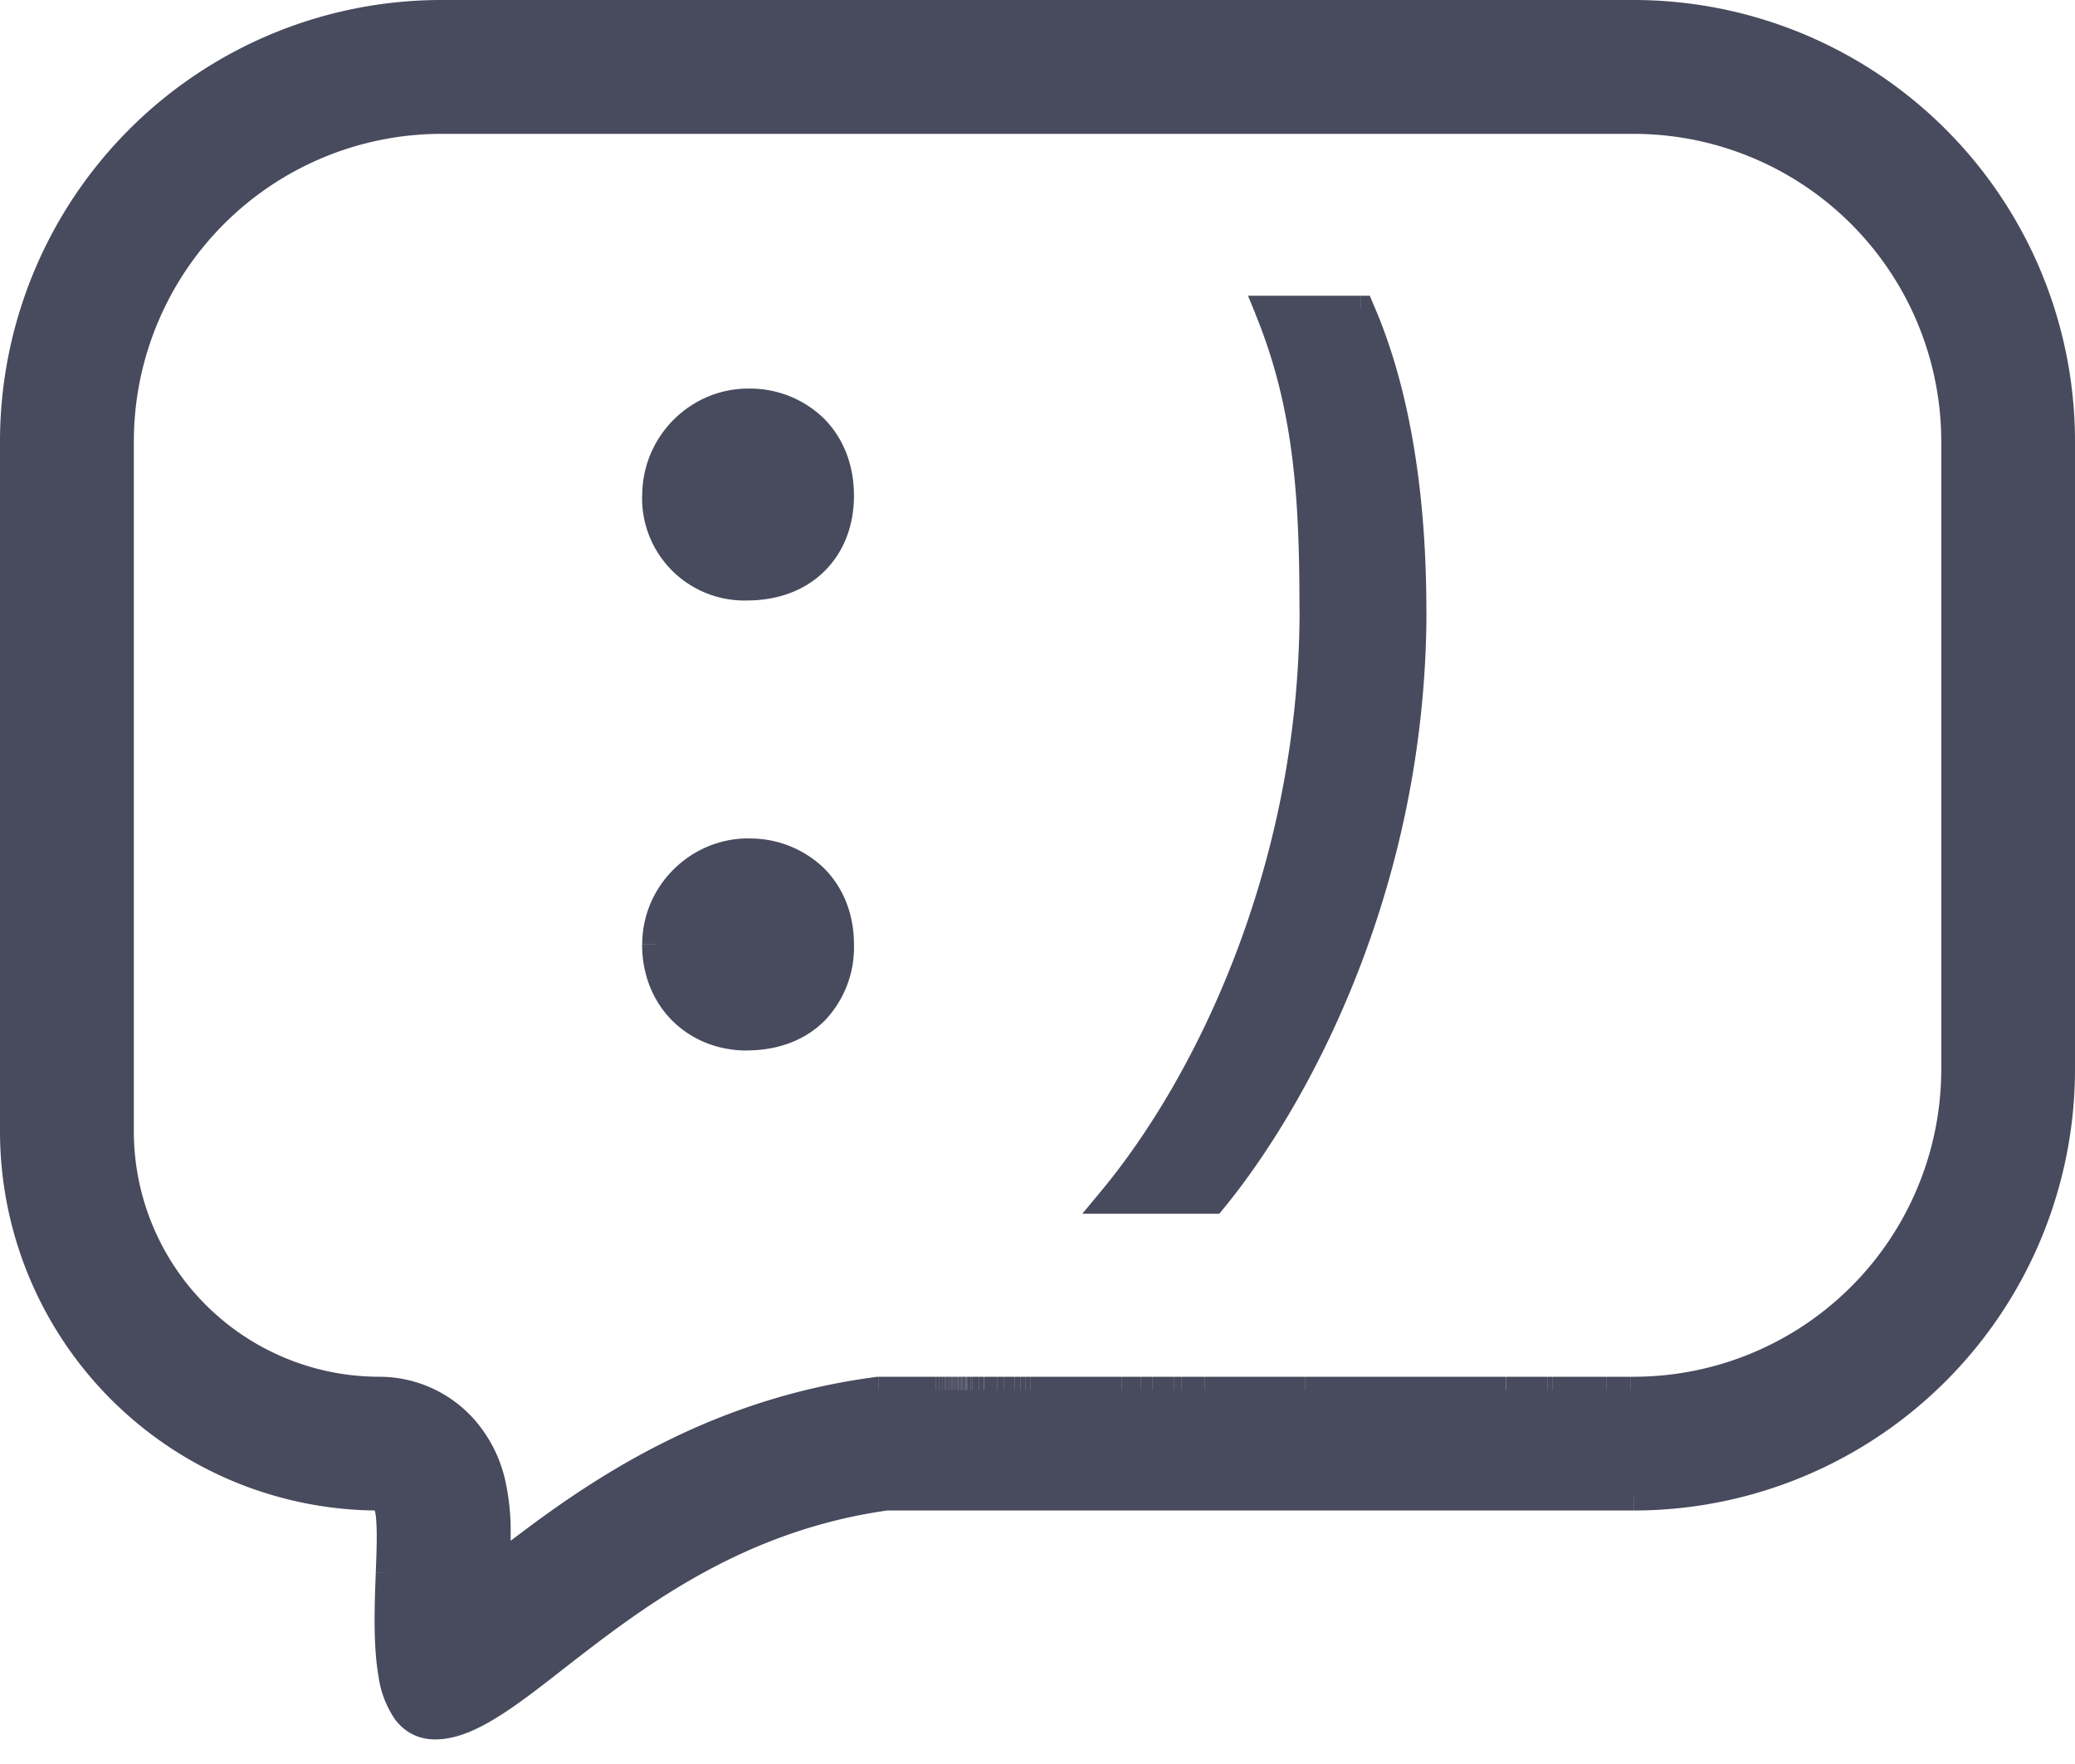 <svg xmlns="http://www.w3.org/2000/svg" width="20" height="17" fill="none" viewBox="0 0 20 17">
    <path fill="#484A5D" fill-rule="evenodd" d="M8.466 13.397H15.746a3.094 3.094 0 0 0 3.094-3.095V4.255a3.095 3.095 0 0 0-3.095-3.094H4.255a3.095 3.095 0 0 0-3.094 3.094v6.647a2.495 2.495 0 0 0 2.494 2.495c.367 0 .661.178.843.396.151.182.21.37.236.466.052.194.057.392.058.504a7.83 7.83 0 0 1-.007.353c.104-.081.225-.175.376-.287.74-.55 1.788-1.219 3.234-1.422l.071-.01zm.073 1.031h7.207a4.126 4.126 0 0 0 4.125-4.126V4.255A4.126 4.126 0 0 0 15.745.13H4.255A4.126 4.126 0 0 0 .13 4.255v6.647a3.526 3.526 0 0 0 3.526 3.527c.124 0 .111.327.096.73-.025.642-.057 1.475.444 1.475.32 0 .69-.288 1.164-.657.737-.573 1.727-1.344 3.18-1.549zm-2.22-5.326c0-.494.41-.892.891-.892.506 0 .892.355.892.892 0 .527-.35.893-.904.893-.494 0-.88-.366-.88-.893zm0-4.325a.9.9 0 0 1 .891-.903c.506 0 .892.355.892.903 0 .516-.35.882-.904.882a.858.858 0 0 1-.88-.882zm6.336 1.1c0 2.507-1.022 4.58-1.947 5.69h.983c.8-.973 1.929-3.035 1.929-5.69 0-1.09-.154-2.104-.502-2.898h-.897c.386.942.434 1.84.434 2.898z" clip-rule="evenodd"/>
    <path fill="#484A5D" d="M8.466 13.397v-.129h-.009l-.009.001.018.128zm-3.968.396l.1-.082-.1.082zm.236.466l-.124.033.124-.033zm.058.504l.129-.001-.13.001zm-.007.353l-.13-.005-.01.277.22-.17-.08-.102zm.376-.287l.077.104-.077-.104zm3.234-1.422l-.018-.128.018.128zm.144 1.021V14.3h-.01l-.008.002.018.127zm-4.788.73l-.129-.004.129.005zm1.608.819l.08.101-.08-.101zm5.349-4.41l-.1-.082-.176.212h.276v-.13zm.983 0v.13h.061l.039-.047-.1-.082zm1.427-8.588l.118-.051-.033-.078h-.085v.13zm-.897 0V2.85h-.192l.073.178.12-.049zM8.54 13.268h-.073v.258h.073v-.258zm.008 0h-.008v.258h.008v-.258zm.008 0h-.008v.258h.008v-.258zm.009 0h-.009v.258h.009v-.258zm.008 0h-.008v.258h.008v-.258zm.009 0h-.009v.258h.009v-.258zm.008 0h-.008v.258h.008v-.258zm.009 0h-.009v.258h.009v-.258zm.008 0h-.008v.258h.008v-.258zm.009 0h-.009v.258h.009v-.258zm.009 0h-.009v.258h.009v-.258zm.008 0h-.008v.258h.008v-.258zm.01 0h-.01v.258h.01v-.258zm.008 0h-.009v.258h.009v-.258zm.009 0H8.65v.258h.009v-.258zm.009 0h-.01v.258h.01v-.258zm.009 0h-.01v.258h.01v-.258zm.009 0h-.01v.258h.01v-.258zm.009 0h-.01v.258h.01v-.258zm.009 0h-.01v.258h.01v-.258zm.009 0h-.01v.258h.01v-.258zm.009 0h-.01v.258h.01v-.258zm.009 0h-.01v.258h.01v-.258zm.01 0h-.01v.258h.01v-.258zm.008 0H8.74v.258h.01v-.258zm.01 0h-.01v.258h.01v-.258zm.009 0h-.01v.258h.01v-.258zm.01 0h-.01v.258h.01v-.258zm.009 0h-.01v.258h.01v-.258zm.01 0h-.01v.258h.01v-.258zm.009 0h-.01v.258h.01v-.258zm.01 0h-.01v.258h.01v-.258zm.009 0h-.01v.258h.01v-.258zm.01 0h-.01v.258h.01v-.258zm.009 0h-.01v.258h.01v-.258zm.01 0h-.01v.258h.01v-.258zm.01 0h-.01v.258h.01v-.258zm.009 0h-.01v.258h.01v-.258zm.01 0h-.01v.258h.01v-.258zm.01 0h-.01v.258h.01v-.258zm.01 0h-.01v.258h.01v-.258zm.009 0h-.01v.258h.01v-.258zm.01 0h-.01v.258h.01v-.258zm.01 0h-.01v.258h.01v-.258zm.01 0h-.01v.258h.01v-.258zm.01 0h-.01v.258h.01v-.258zm.01 0h-.01v.258h.01v-.258zm.01 0h-.01v.258h.01v-.258zm.01 0h-.01v.258h.01v-.258zm.01 0h-.01v.258h.01v-.258zm.01 0h-.01v.258h.01v-.258zm.01 0h-.01v.258h.01v-.258zm.01 0h-.01v.258h.01v-.258zm.011 0h-.01v.258h.01v-.258zm.01 0h-.01v.258h.01v-.258zm.01 0h-.01v.258h.01v-.258zm.011 0h-.01v.258h.01v-.258zm.01 0h-.01v.258h.01v-.258zm.01 0h-.01v.258h.01v-.258zm.011 0h-.01v.258h.01v-.258zm.01 0h-.01v.258h.01v-.258zm.011 0h-.01v.258h.01v-.258zm.011 0h-.01v.258h.01v-.258zm.01 0h-.01v.258h.01v-.258zm.011 0h-.01v.258h.01v-.258zm.01 0h-.01v.258h.01v-.258zm.012 0h-.011v.258h.01v-.258zm.01 0h-.01v.258h.01v-.258zm.011 0h-.01v.258h.01v-.258zm.011 0h-.01v.258h.01v-.258zm.01 0h-.01v.258h.01v-.258zm.012 0h-.011v.258h.01v-.258zm.01 0h-.01v.258h.01v-.258zm.012 0h-.011v.258h.01v-.258zm.01 0h-.01v.258h.01v-.258zm.012 0h-.011v.258h.01v-.258zm.01 0h-.01v.258h.01v-.258zm.012 0h-.011v.258h.01v-.258zm.01 0h-.01v.258h.01v-.258zm.012 0H9.3v.258h.01v-.258zm.011 0h-.011v.258h.011v-.258zm.011 0h-.01v.258h.01v-.258zm.012 0h-.012v.258h.012v-.258zm.01 0h-.01v.258h.01v-.258zm.012 0h-.011v.258h.011v-.258zm.011 0h-.01v.258h.01v-.258zm.012 0h-.012v.258h.012v-.258zm.011 0h-.011v.258h.011v-.258zm.012 0h-.012v.258h.012v-.258zm.011 0h-.011v.258h.011v-.258zm.011 0h-.011v.258h.011v-.258zm.012 0h-.011v.258h.011v-.258zm.012 0h-.012v.258h.012v-.258zm.011 0H9.46v.258h.011v-.258zm.012 0H9.47v.258h.012v-.258zm.011 0h-.011v.258h.011v-.258zm.012 0h-.012v.258h.012v-.258zm.012 0h-.012v.258h.012v-.258zm.011 0h-.011v.258h.011v-.258zm.012 0H9.53v.258h.012v-.258zm.012 0h-.012v.258h.012v-.258zm.012 0h-.012v.258h.012v-.258zm.012 0h-.012v.258h.012v-.258zm.012 0h-.012v.258h.012v-.258zm.011 0H9.59v.258H9.6v-.258zm.012 0H9.6v.258h.012v-.258zm.012 0h-.012v.258h.012v-.258zm.012 0h-.012v.258h.012v-.258zm.012 0h-.012v.258h.012v-.258zm.012 0h-.012v.258h.012v-.258zm.012 0H9.66v.258h.012v-.258zm.013 0h-.013v.258h.013v-.258zm.012 0h-.012v.258h.012v-.258zm.012 0h-.012v.258h.012v-.258zm.012 0h-.012v.258h.012v-.258zm.012 0h-.012v.258h.012v-.258zm.013 0h-.013v.258h.013v-.258zm.012 0h-.012v.258h.012v-.258zm.012 0h-.012v.258h.012v-.258zm.012 0H9.77v.258h.012v-.258zm.013 0h-.013v.258h.013v-.258zm.012 0h-.012v.258h.012v-.258zm.013 0h-.013v.258h.013v-.258zm.012 0H9.82v.258h.012v-.258zm.012 0h-.012v.258h.012v-.258zm.013 0h-.013v.258h.013v-.258zm.013 0h-.013v.258h.013v-.258zm.012 0H9.87v.258h.012v-.258zm.013 0h-.013v.258h.013v-.258zm.012 0h-.012v.258h.012v-.258zm.013 0h-.013v.258h.013v-.258zm.013 0H9.92v.258h.013v-.258zm.012 0h-.012v.258h.012v-.258zm.013 0h-.013v.258h.013v-.258zm.013 0h-.013v.258h.013v-.258zm.012 0h-.012v.258h.012v-.258zm.013 0h-.013v.258h.013v-.258zm.013 0h-.013v.258h.013v-.258zm.013 0h-.013v.258h.013v-.258zm.013 0h-.013v.258h.013v-.258zm.013 0h-.013v.258h.013v-.258zm.012 0h-.012v.258h.012v-.258zm.013 0h-.013v.258h.013v-.258zm.013 0h-.013v.258h.013v-.258zm.013 0h-.013v.258h.013v-.258zm.014 0h-.014v.258h.014v-.258zm.013 0h-.013v.258h.013v-.258zm.013 0h-.013v.258h.013v-.258zm.013 0h-.013v.258h.013v-.258zm.013 0h-.013v.258h.013v-.258zm.013 0h-.013v.258h.013v-.258zm.013 0h-.013v.258h.013v-.258zm.013 0h-.013v.258h.013v-.258zm.013 0h-.013v.258h.013v-.258zm.014 0h-.014v.258h.014v-.258zm.013 0h-.013v.258h.013v-.258zm.013 0h-.013v.258h.013v-.258zm.014 0h-.014v.258h.014v-.258zm.013 0h-.013v.258h.013v-.258zm.013 0h-.013v.258h.013v-.258zm.014 0h-.014v.258h.014v-.258zm.013 0h-.013v.258h.013v-.258zm.014 0h-.014v.258h.014v-.258zm.013 0h-.013v.258h.013v-.258zm.013 0h-.013v.258h.013v-.258zm.014 0h-.014v.258h.014v-.258zm.014 0h-.014v.258h.014v-.258zm.013 0h-.013v.258h.013v-.258zm.014 0h-.014v.258h.014v-.258zm.013 0h-.013v.258h.013v-.258zm.014 0h-.014v.258h.014v-.258zm.014 0h-.014v.258h.014v-.258zm.013 0h-.014v.258h.014v-.258zm.014 0h-.014v.258h.014v-.258zm.014 0h-.014v.258h.014v-.258zm.013 0h-.013v.258h.013v-.258zm.014 0h-.014v.258h.014v-.258zm.014 0h-.014v.258h.014v-.258zm.014 0h-.014v.258h.014v-.258zm.013 0h-.013v.258h.013v-.258zm.014 0h-.014v.258h.014v-.258zm.014 0h-.014v.258h.014v-.258zm.014 0h-.014v.258h.014v-.258zm.014 0h-.014v.258h.014v-.258zm.014 0h-.014v.258h.014v-.258zm.014 0h-.014v.258h.014v-.258zm.014 0h-.014v.258h.014v-.258zm.014 0h-.014v.258h.014v-.258zm.014 0h-.014v.258h.014v-.258zm.014 0h-.014v.258h.014v-.258zm.014 0h-.014v.258h.014v-.258zm.014 0h-.014v.258h.014v-.258zm.014 0h-.014v.258h.014v-.258zm.014 0h-.014v.258h.014v-.258zm.014 0h-.014v.258h.014v-.258zm.014 0h-.014v.258h.014v-.258zm.014 0h-.014v.258h.014v-.258zm.015 0h-.014v.258h.014v-.258zm.014 0h-.014v.258h.014v-.258zm.014 0h-.014v.258h.014v-.258zm.014 0h-.014v.258h.014v-.258zm.015 0h-.015v.258h.015v-.258zm.014 0h-.014v.258h.014v-.258zm.014 0h-.014v.258h.014v-.258zm.015 0h-.015v.258h.015v-.258zm.014 0h-.014v.258h.014v-.258zm.014 0h-.014v.258h.014v-.258zm.015 0h-.015v.258h.015v-.258zm.014 0h-.014v.258h.014v-.258zm.014 0h-.014v.258h.014v-.258zm.015 0h-.014v.258h.014v-.258zm.014 0h-.014v.258h.014v-.258zm.015 0h-.015v.258h.015v-.258zm.014 0h-.014v.258h.014v-.258zm.015 0h-.015v.258h.015v-.258zm.014 0h-.014v.258h.014v-.258zm.015 0h-.015v.258h.015v-.258zm.014 0h-.014v.258h.014v-.258zm.015 0h-.014v.258h.014v-.258zm.015 0h-.015v.258h.015v-.258zm.014 0h-.014v.258h.014v-.258zm.015 0h-.015v.258h.015v-.258zm.015 0h-.015v.258h.015v-.258zm.014 0h-.014v.258h.014v-.258zm.015 0h-.015v.258h.015v-.258zm.015 0h-.015v.258h.015v-.258zm.014 0h-.014v.258h.014v-.258zm.015 0h-.015v.258h.015v-.258zm.015 0h-.015v.258h.015v-.258zm.015 0h-.015v.258h.015v-.258zm.014 0h-.014v.258h.014v-.258zm.015 0H11.3v.258h.015v-.258zm.015 0h-.015v.258h.015v-.258zm.015 0h-.015v.258h.015v-.258zm.015 0h-.015v.258h.015v-.258zm.015 0h-.015v.258h.015v-.258zm.014 0h-.014v.258h.014v-.258zm.015 0h-.014v.258h.014v-.258zm.015 0h-.015v.258h.015v-.258zm.015 0h-.015v.258h.015v-.258zm.015 0h-.015v.258h.015v-.258zm.015 0h-.015v.258h.015v-.258zm.015 0h-.015v.258h.015v-.258zm.015 0h-.015v.258h.015v-.258zm.015 0h-.015v.258h.015v-.258zm.015 0h-.015v.258h.015v-.258zm.015 0h-.015v.258h.015v-.258zm.015 0h-.015v.258h.015v-.258zm.015 0h-.015v.258h.015v-.258zm.015 0h-.015v.258h.015v-.258zm.016 0h-.016v.258h.016v-.258zm.015 0H11.6v.258h.015v-.258zm.015 0h-.015v.258h.015v-.258zm.015 0h-.015v.258h.015v-.258zm.015 0h-.015v.258h.015v-.258zm.015 0h-.015v.258h.015v-.258zm.015 0h-.015v.258h.015v-.258zm.016 0h-.016v.258h.016v-.258zm.015 0h-.015v.258h.015v-.258zm.015 0h-.015v.258h.015v-.258zm.015 0h-.015v.258h.015v-.258zm.016 0h-.016v.258h.016v-.258zm.015 0h-.015v.258h.015v-.258zm.015 0h-.015v.258h.015v-.258zm.015 0h-.015v.258h.015v-.258zm.016 0h-.016v.258h.016v-.258zm.015 0h-.015v.258h.015v-.258zm.015 0h-.015v.258h.015v-.258zm.016 0h-.016v.258h.016v-.258zm.015 0h-.015v.258h.015v-.258zm.015 0h-.015v.258h.015v-.258zm.016 0h-.016v.258h.016v-.258zm.015 0h-.015v.258h.015v-.258zm.016 0h-.016v.258h.016v-.258zm.015 0h-.015v.258h.015v-.258zm.015 0h-.015v.258h.015v-.258zm.016 0h-.016v.258h.016v-.258zm.015 0h-.015v.258h.015v-.258zm.016 0h-.016v.258h.016v-.258zm.015 0h-.015v.258h.015v-.258zm.016 0h-.016v.258h.016v-.258zm.015 0h-.015v.258h.015v-.258zm.016 0h-.016v.258h.016v-.258zm.015 0h-.015v.258h.015v-.258zm.016 0h-.016v.258h.016v-.258zm.015 0h-.015v.258h.015v-.258zm.016 0h-.016v.258h.016v-.258zm.015 0h-.015v.258h.015v-.258zm.016 0h-.016v.258h.016v-.258zm.016 0h-.016v.258h.016v-.258zm.015 0H12.2v.258h.015v-.258zm.016 0h-.016v.258h.016v-.258zm.015 0h-.015v.258h.015v-.258zm.016 0h-.016v.258h.016v-.258zm.016 0h-.016v.258h.016v-.258zm.015 0h-.015v.258h.015v-.258zm.016 0h-.016v.258h.016v-.258zm.016 0h-.016v.258h.016v-.258zm.015 0h-.015v.258h.015v-.258zm.016 0h-.016v.258h.016v-.258zm.016 0h-.016v.258h.016v-.258zm.015 0h-.015v.258h.015v-.258zm.016 0h-.016v.258h.016v-.258zm.016 0h-.016v.258h.016v-.258zm.016 0h-.016v.258h.016v-.258zm.015 0h-.015v.258h.015v-.258zm.016 0h-.016v.258h.016v-.258zm.016 0h-.016v.258h.016v-.258zm.016 0h-.016v.258h.016v-.258zm.015 0h-.015v.258h.015v-.258zm.016 0h-.016v.258h.016v-.258zm.016 0h-.016v.258h.016v-.258zm.016 0h-.016v.258h.016v-.258zm.015 0h-.015v.258h.015v-.258zm.016 0h-.015v.258h.015v-.258zm.016 0h-.016v.258h.016v-.258zm.016 0h-.016v.258h.016v-.258zm.016 0h-.016v.258h.016v-.258zm.016 0h-.016v.258h.016v-.258zm.016 0h-.016v.258h.016v-.258zm.015 0h-.015v.258h.015v-.258zm.016 0h-.016v.258h.016v-.258zm.016 0h-.016v.258h.016v-.258zm.016 0h-.016v.258h.016v-.258zm.016 0h-.016v.258h.016v-.258zm.016 0h-.016v.258h.016v-.258zm.016 0h-.016v.258h.016v-.258zm.016 0h-.016v.258h.016v-.258zm.015 0h-.015v.258h.015v-.258zm.016 0h-.016v.258h.016v-.258zm.016 0h-.016v.258h.016v-.258zm.016 0h-.016v.258h.016v-.258zm.016 0h-.016v.258h.016v-.258zm.016 0h-.016v.258h.016v-.258zm.016 0h-.016v.258h.016v-.258zm.016 0h-.016v.258h.016v-.258zm.016 0h-.016v.258h.016v-.258zm.016 0h-.016v.258h.016v-.258zm.016 0h-.016v.258h.016v-.258zm.016 0h-.016v.258h.016v-.258zm.016 0h-.016v.258h.016v-.258zm.016 0h-.016v.258h.016v-.258zm.016 0h-.016v.258h.016v-.258zm.016 0h-.016v.258h.016v-.258zm.016 0h-.016v.258h.016v-.258zm.016 0h-.016v.258h.016v-.258zm.016 0h-.016v.258h.016v-.258zm.016 0h-.016v.258h.016v-.258zm.016 0h-.016v.258h.016v-.258zm.016 0h-.016v.258h.016v-.258zm.016 0h-.016v.258h.016v-.258zm.016 0h-.016v.258h.016v-.258zm.016 0h-.016v.258h.016v-.258zm.016 0h-.016v.258h.016v-.258zm.016 0h-.016v.258h.016v-.258zm.016 0h-.016v.258h.016v-.258zm.016 0h-.016v.258h.016v-.258zm.016 0h-.016v.258h.016v-.258zm.017 0h-.017v.258h.017v-.258zm.016 0h-.017v.258h.017v-.258zm.016 0h-.016v.258h.016v-.258zm.016 0h-.016v.258h.016v-.258zm.016 0h-.016v.258h.016v-.258zm.016 0h-.016v.258h.016v-.258zm.016 0h-.016v.258h.016v-.258zm.016 0h-.016v.258h.016v-.258zm.016 0h-.016v.258h.016v-.258zm.016 0h-.016v.258h.016v-.258zm.016 0h-.016v.258h.016v-.258zm.016 0h-.016v.258h.016v-.258zm.016 0h-.016v.258h.016v-.258zm.017 0h-.017v.258h.017v-.258zm.016 0h-.016v.258h.016v-.258zm.016 0h-.016v.258h.016v-.258zm.016 0h-.016v.258h.016v-.258zm.016 0h-.016v.258h.016v-.258zm.016 0h-.016v.258h.016v-.258zm.016 0h-.016v.258h.016v-.258zm.016 0H13.6v.258h.016v-.258zm.017 0h-.017v.258h.017v-.258zm.016 0h-.016v.258h.016v-.258zm.016 0h-.016v.258h.016v-.258zm.016 0h-.016v.258h.016v-.258zm.016 0h-.016v.258h.016v-.258zm.016 0h-.016v.258h.016v-.258zm.016 0h-.016v.258h.016v-.258zm.016 0h-.016v.258h.016v-.258zm.016 0h-.016v.258h.016v-.258zm.017 0h-.017v.258h.017v-.258zm.016 0h-.016v.258h.016v-.258zm.016 0h-.016v.258h.016v-.258zm.016 0h-.016v.258h.016v-.258zm.016 0h-.016v.258h.016v-.258zm.016 0h-.016v.258h.016v-.258zm.016 0h-.016v.258h.016v-.258zm.016 0h-.016v.258h.016v-.258zm.017 0h-.017v.258h.017v-.258zm.016 0h-.017v.258h.017v-.258zm.016 0h-.016v.258h.016v-.258zm.016 0h-.016v.258h.016v-.258zm.016 0h-.016v.258h.016v-.258zm.016 0h-.016v.258h.016v-.258zm.016 0h-.016v.258h.016v-.258zm.016 0h-.016v.258h.016v-.258zm.016 0h-.016v.258h.016v-.258zm.017 0h-.017v.258h.017v-.258zm.016 0h-.016v.258h.016v-.258zm.016 0h-.016v.258h.016v-.258zm.016 0h-.016v.258h.016v-.258zm.016 0h-.016v.258h.016v-.258zm.016 0h-.016v.258h.016v-.258zm.016 0h-.016v.258h.016v-.258zm.016 0h-.016v.258h.016v-.258zm.016 0h-.016v.258h.016v-.258zm.016 0h-.016v.258h.016v-.258zm.017 0h-.017v.258h.017v-.258zm.016 0h-.016v.258h.016v-.258zm.016 0h-.016v.258h.016v-.258zm.016 0h-.016v.258h.016v-.258zm.016 0h-.016v.258h.016v-.258zm.016 0h-.016v.258h.016v-.258zm.016 0h-.016v.258h.016v-.258zm.016 0h-.016v.258h.016v-.258zm.016 0h-.016v.258h.016v-.258zm.016 0h-.016v.258h.016v-.258zm.016 0h-.016v.258h.016v-.258zm.016 0h-.016v.258h.016v-.258zm.017 0h-.017v.258h.017v-.258zm.016 0h-.016v.258h.016v-.258zm.016 0h-.016v.258h.016v-.258zm.016 0h-.016v.258h.016v-.258zm.016 0h-.016v.258h.016v-.258zm.016 0h-.016v.258h.016v-.258zm.016 0h-.016v.258h.016v-.258zm.016 0H14.5v.258h.016v-.258zm.016 0h-.016v.258h.016v-.258zm.016 0h-.016v.258h.016v-.258zm.016 0h-.016v.258h.016v-.258zm.016 0h-.016v.258h.016v-.258zm.016 0h-.016v.258h.016v-.258zm.016 0h-.016v.258h.016v-.258zm.016 0h-.016v.258h.016v-.258zm.016 0h-.016v.258h.016v-.258zm.016 0h-.016v.258h.016v-.258zm.016 0h-.016v.258h.016v-.258zm.016 0h-.016v.258h.016v-.258zm.016 0h-.016v.258h.016v-.258zm.016 0h-.016v.258h.016v-.258zm.016 0h-.016v.258h.016v-.258zm.016 0h-.016v.258h.016v-.258zm.016 0h-.016v.258h.016v-.258zm.016 0h-.016v.258h.016v-.258zm.016 0h-.016v.258h.016v-.258zm.015 0h-.015v.258h.015v-.258zm.016 0h-.016v.258h.016v-.258zm.016 0h-.016v.258h.016v-.258zm.016 0h-.016v.258h.016v-.258zm.016 0h-.016v.258h.016v-.258zm.016 0h-.016v.258h.016v-.258zm.016 0H14.9v.258h.016v-.258zm.016 0h-.016v.258h.016v-.258zm.016 0h-.016v.258h.016v-.258zm.015 0h-.015v.258h.015v-.258zm.016 0h-.015v.258h.015v-.258zm.016 0h-.016v.258h.016v-.258zm.016 0h-.016v.258h.016v-.258zm.016 0h-.016v.258h.016v-.258zm.016 0h-.016v.258h.016v-.258zm.016 0h-.016v.258h.016v-.258zm.015 0h-.015v.258h.015v-.258zm.016 0h-.016v.258h.016v-.258zm.016 0h-.016v.258h.016v-.258zm.016 0h-.016v.258h.016v-.258zm.016 0h-.016v.258h.016v-.258zm.015 0h-.015v.258h.015v-.258zm.016 0h-.016v.258h.016v-.258zm.016 0h-.016v.258h.016v-.258zm.016 0h-.016v.258h.016v-.258zm.015 0h-.015v.258h.015v-.258zm.016 0h-.016v.258h.016v-.258zm.016 0h-.016v.258h.016v-.258zm.016 0h-.016v.258h.016v-.258zm.015 0h-.015v.258h.015v-.258zm.016 0h-.016v.258h.016v-.258zm.016 0h-.016v.258h.016v-.258zm.015 0h-.015v.258h.015v-.258zm.016 0h-.016v.258h.016v-.258zm.016 0h-.016v.258h.016v-.258zm.015 0h-.015v.258h.015v-.258zm.016 0h-.016v.258h.016v-.258zm.016 0h-.016v.258h.016v-.258zm.015 0h-.015v.258h.015v-.258zm.016 0h-.016v.258h.016v-.258zm.015 0h-.015v.258h.015v-.258zm.016 0h-.016v.258h.016v-.258zm.015 0h-.015v.258h.015v-.258zm.016 0h-.015v.258h.015v-.258zm.016 0h-.016v.258h.016v-.258zm.015 0h-.015v.258h.015v-.258zm.016 0h-.016v.258h.016v-.258zm.015 0h-.015v.258h.015v-.258zm.016 0h-.016v.258h.016v-.258zm.015 0h-.015v.258h.015v-.258zm.016 0h-.016v.258h.016v-.258zm.015 0h-.015v.258h.015v-.258zm.016 0h-.016v.258h.016v-.258zm.015 0h-.015v.258h.015v-.258zm.016 0h-.016v.258h.016v-.258zm.015 0h-.015v.258h.015v-.258zm.016 0h-.016v.258h.016v-.258zm.015 0H15.7v.258h.015v-.258zm.015 0h-.015v.258h.015v-.258zm.016 0h-.016v.258h.016v-.258zm2.964-2.966a2.965 2.965 0 0 1-2.964 2.966v.258a3.223 3.223 0 0 0 3.222-3.224h-.258zm0-6.047v6.047h.258V4.255h-.258zM15.745 1.29a2.966 2.966 0 0 1 2.966 2.966h.257a3.224 3.224 0 0 0-3.223-3.223v.257zm-11.49 0h11.49v-.257H4.255v.257zM1.29 4.255A2.966 2.966 0 0 1 4.255 1.29v-.257a3.224 3.224 0 0 0-3.223 3.223h.257zm0 6.647V4.255h-.257v6.647h.257zm2.366 2.366a2.366 2.366 0 0 1-2.366-2.366h-.257a2.624 2.624 0 0 0 2.623 2.624v-.258zm.942.443a1.223 1.223 0 0 0-.942-.443v.258c.324 0 .583.156.744.35l.198-.165zm.262.515a1.337 1.337 0 0 0-.262-.515l-.198.165c.134.16.187.329.21.416l.25-.066zm.062.536a2.203 2.203 0 0 0-.062-.536l-.25.066c.048.178.053.362.054.473l.258-.003zm-.007.359c.004-.113.008-.24.007-.359l-.258.002a7.7 7.7 0 0 1-.007.348l.258.009zm.17-.395c-.152.113-.273.207-.379.289l.16.203c.103-.081.223-.174.373-.285l-.154-.207zm3.293-1.447c-1.477.208-2.546.891-3.293 1.447l.154.207c.733-.545 1.76-1.2 3.175-1.398l-.036-.256zm.071-.01l-.071.01.036.256.071-.01-.036-.256zm7.298 1.03H8.539v.258h7.207V14.3zm3.996-3.997a3.997 3.997 0 0 1-3.996 3.998v.257A4.254 4.254 0 0 0 20 10.302h-.258zm0-6.047v6.047H20V4.255h-.258zM15.745.258a3.997 3.997 0 0 1 3.997 3.997H20A4.255 4.255 0 0 0 15.745 0v.258zm-11.49 0h11.49V0H4.255v.258zM.258 4.255A3.997 3.997 0 0 1 4.255.258V0A4.255 4.255 0 0 0 0 4.255h.258zm0 6.647V4.255H0v6.647h.258zM3.655 14.3a3.397 3.397 0 0 1-3.397-3.398H0a3.655 3.655 0 0 0 3.655 3.655V14.3zm.225.864c.007-.198.015-.39.004-.531a.641.641 0 0 0-.041-.198c-.025-.059-.082-.136-.188-.136v.258c-.043 0-.055-.035-.049-.02a.412.412 0 0 1 .02.116c.01.123.004.296-.004.5l.258.01zm.315 1.341a.21.21 0 0 1-.181-.09.713.713 0 0 1-.111-.3c-.049-.272-.036-.626-.023-.951l-.258-.01c-.012.317-.027.7.027 1.006a.96.96 0 0 0 .16.412c.09.118.218.191.386.191v-.258zm1.085-.63c-.24.186-.444.346-.629.46-.186.114-.333.17-.456.17v.258c.197 0 .394-.088.592-.21.199-.122.416-.291.651-.475l-.158-.203zm3.24-1.574c-1.49.21-2.504 1.001-3.24 1.574l.158.203c.737-.573 1.703-1.323 3.119-1.522l-.036-.255zM7.21 8.08c-.552 0-1.02.455-1.02 1.021h.257c0-.422.351-.763.763-.763v-.258zm1.021 1.021c0-.3-.109-.558-.295-.74a1.025 1.025 0 0 0-.726-.28v.257c.223 0 .412.078.546.208.133.13.217.319.217.555h.258zm-1.033 1.022c.306 0 .567-.102.751-.287a1.02 1.02 0 0 0 .282-.735h-.258a.762.762 0 0 1-.206.553c-.13.13-.32.21-.569.21v.259zM6.189 9.102c0 .6.444 1.022 1.009 1.022v-.258c-.424 0-.75-.309-.75-.764h-.259zM7.21 3.745c-.553 0-1.02.456-1.02 1.032h.257c0-.434.352-.774.763-.774v-.258zm1.021 1.032c0-.305-.108-.565-.295-.749a1.02 1.02 0 0 0-.726-.283v.258c.223 0 .412.078.545.209.133.13.218.322.218.565h.258zm-1.033 1.01c.306 0 .567-.101.75-.284.185-.183.283-.438.283-.726h-.258a.746.746 0 0 1-.206.543c-.13.128-.32.21-.569.21v.258zm-1.009-1.01a.986.986 0 0 0 1.009 1.01V5.53a.729.729 0 0 1-.75-.753h-.259zm4.618 6.873c.942-1.131 1.977-3.233 1.977-5.773h-.258c0 2.474-1.009 4.518-1.918 5.608l.199.165zm.884-.211h-.983v.258h.983v-.258zm1.8-5.562c0 2.62-1.114 4.654-1.9 5.609l.2.164c.815-.992 1.958-3.083 1.958-5.773h-.258zM13 3.031c.337.771.49 1.767.49 2.846h.258c0-1.1-.155-2.134-.513-2.95L13 3.032zm-.78.077h.897V2.85h-.897v.258zm.563 2.77c0-1.061-.047-1.981-.443-2.948l-.239.098c.376.917.424 1.795.424 2.85h.258z"/>
</svg>
